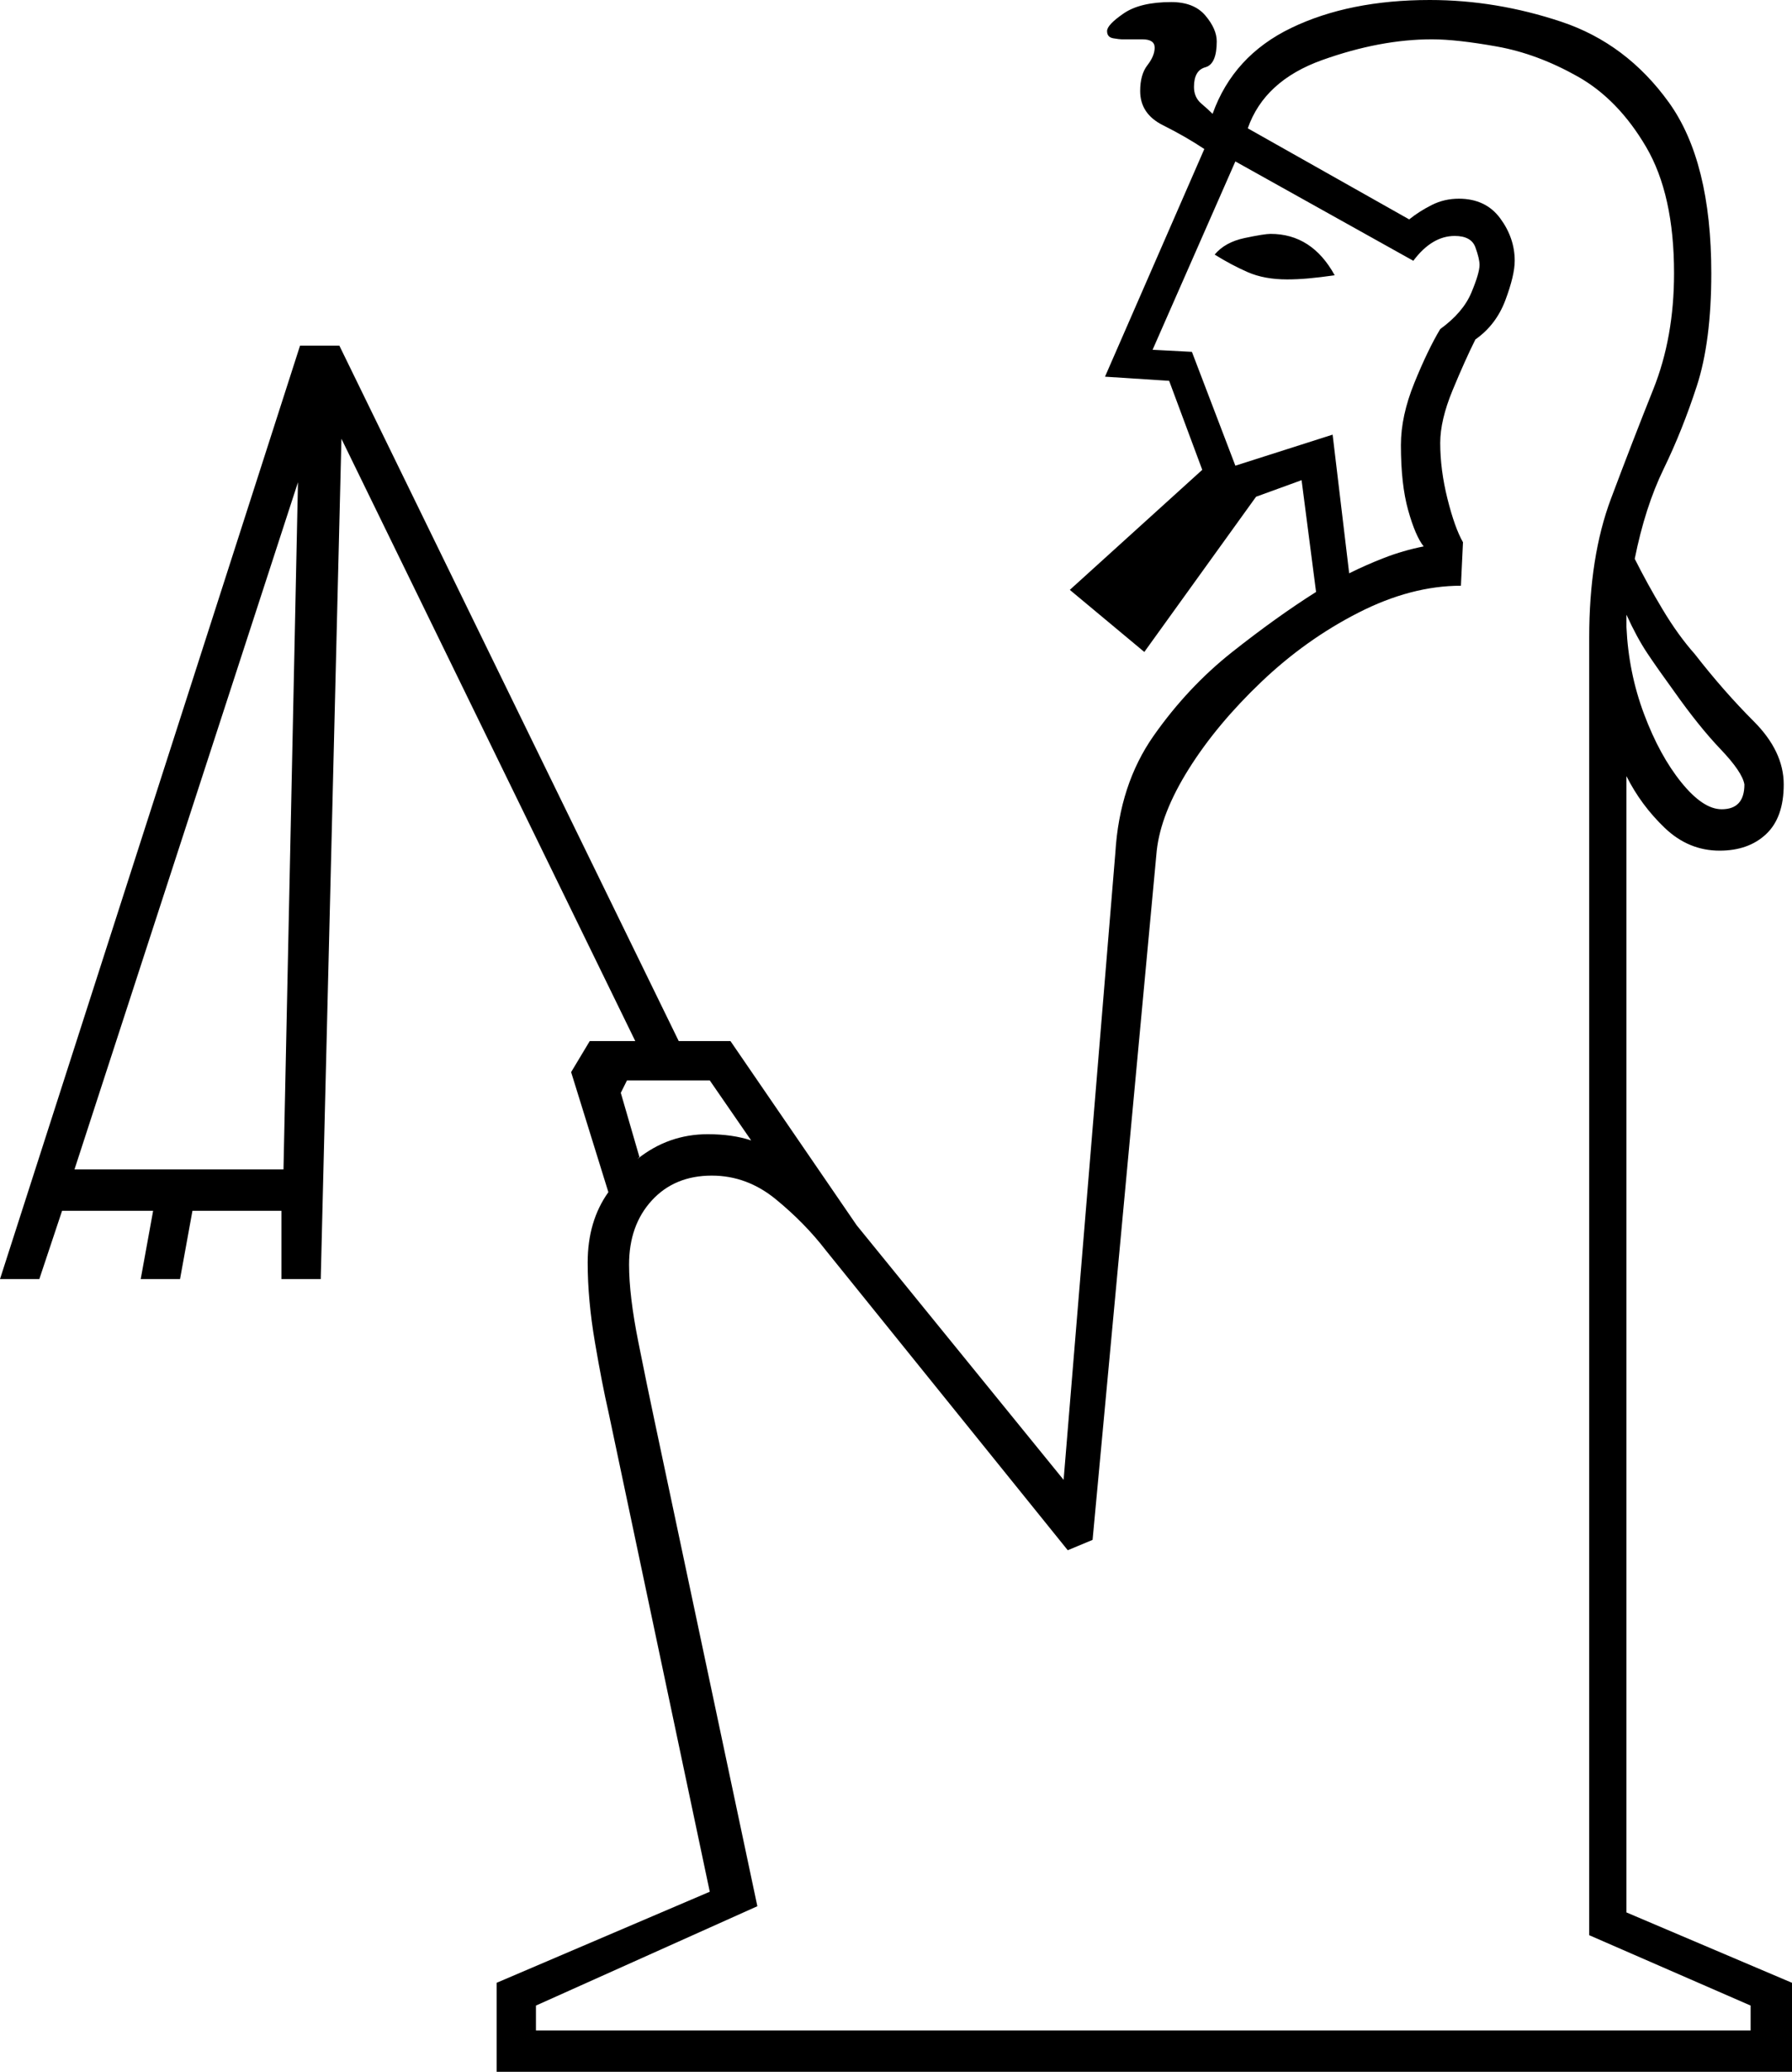<svg xmlns="http://www.w3.org/2000/svg" viewBox="-10 0 866 1001"><path d="M230 1001v-43l103-44-49-232q-3-13-6.5-33.5T274 610q0-20 10-34l-18-58 9-15h22L155 212l-10 406h-19v-33H83l-6 33H58l6-33H20L9 618h-19l145-451h19l164 336h25l61 89 100 123 25-303q2-33 18.5-56.5t38-40.5q21.5-17 40.5-29l-7-54-22 8-54 75-36-30 64-58-16-43-31-2 48-110q-9-6-20-11.5T541 44q0-8 3.5-12.5T548 23q0-4-6-4h-10q-1 0-4-.5t-3-3.5q0-3 8-8.5T556 1q11 0 16.5 6.5T578 20q0 11-5.5 12.5T567 42q0 5 3.5 8t5.5 5q10-28 38-41.5T681 0q32 0 63.5 10.5t52 39Q817 78 817 132q0 33-7 54.5t-16 40q-9 18.5-14 43.5 6 12 13.5 24.5T809 316q14 18 28.5 32.5T852 379q0 16-8.5 24t-22.5 8q-15 0-26.5-11T776 375v549l80 34v43zm19-20h587v-12l-78-34V308q0-39 10.5-67t20.5-53q10-25 10-56 0-38-13.5-61t-33-34q-19.5-11-39-14.5T682 19q-25 0-53 10t-36 33l78 44q5-4 11-7t13-3q13 0 20 9.5t7 20.5q0 7-4.5 19T703 164q-5 10-11 24.5t-6 25.5q0 13 3.5 27t7.5 21l-1 21q-24 0-49.5 13t-47 33.5q-21.5 20.5-35 42T549 411l-31 333-12 5-117-145q-10-13-24-24.5T334 568q-18 0-29 12t-11 31q0 15 4.5 37.5T306 685l50 236-107 48zm393-704q8-4 17-7.5t19-5.5q-4-5-7.5-17.5T667 215q0-14 6.5-30t12.5-26q11-8 15-17.5t4-13.5q0-3-2-8.5t-10-5.5q-11 0-20 12l-86-48-40 91 19 1 21 55 47-15zm-30-142q-11 0-19-3.5t-16-8.5q5-6 14.5-8t12.5-2q20 0 31 20-7 1-12.5 1.5t-10.5.5zM26 565h101l7-332zm796-174q11 0 11-12-1-6-11.5-17T799 334q-8-11-13-18.5T776 297v6q1 22 8.5 42t18 33q10.5 13 19.5 13zM298 560q15-12 34-12 12 0 21 3l-20-29h-40l-3 6 9 31z" fill="currentColor"/></svg>